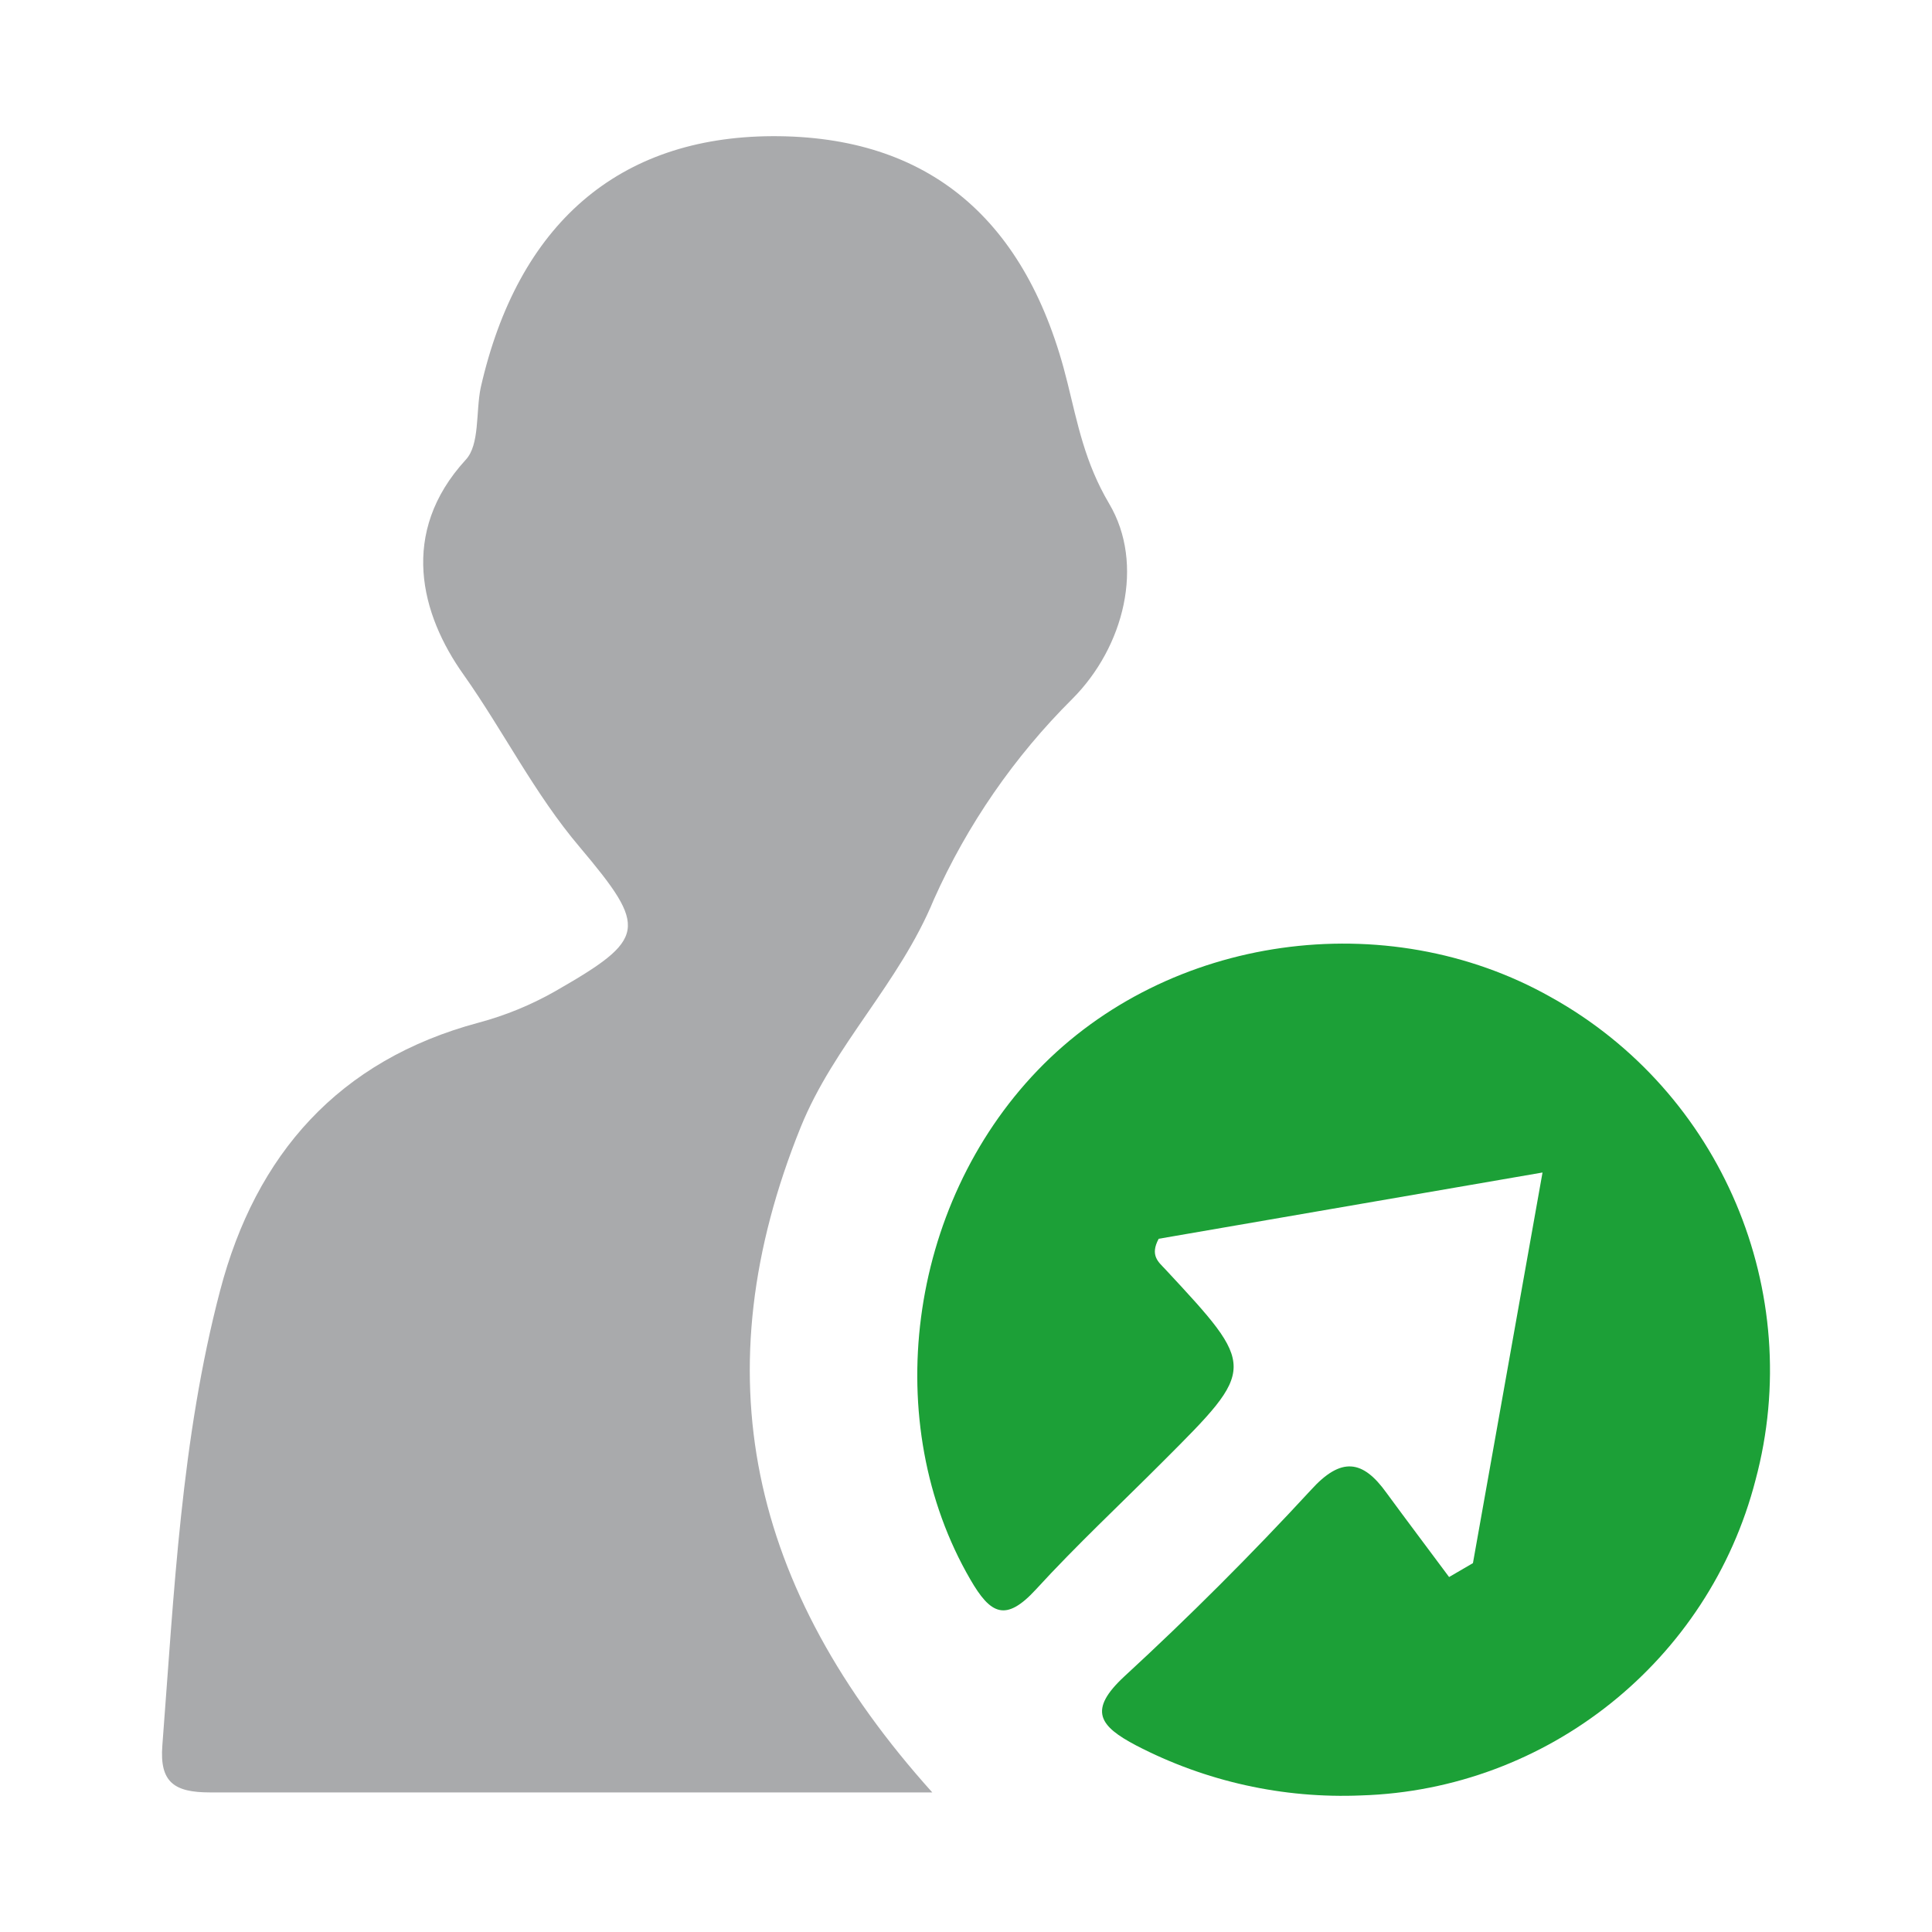 <?xml version="1.0" encoding="UTF-8" standalone="no"?>
<svg
   xmlns:dc="http://purl.org/dc/elements/1.1/"
   xmlns:cc="http://creativecommons.org/ns#"
   xmlns:rdf="http://www.w3.org/1999/02/22-rdf-syntax-ns#"
   xmlns:svg="http://www.w3.org/2000/svg"
   xmlns="http://www.w3.org/2000/svg"
   xmlns:sodipodi="http://sodipodi.sourceforge.net/DTD/sodipodi-0.dtd"
   xmlns:inkscape="http://www.inkscape.org/namespaces/inkscape"
   width="100%"
   height="100%"
   viewBox="0 0 128 128"
   version="1.1"
   xml:space="preserve"
   style="fill-rule:evenodd;clip-rule:evenodd;stroke-linejoin:round;stroke-miterlimit:1.414;"
   id="svg5844"
   inkscape:version="0.91 r13725"
   sodipodi:docname="identity_export.svg"><defs
     id="defs5853" /><sodipodi:namedview
     pagecolor="#ffffff"
     bordercolor="#666666"
     borderopacity="1"
     objecttolerance="10"
     gridtolerance="10"
     guidetolerance="10"
     inkscape:pageopacity="0"
     inkscape:pageshadow="2"
     inkscape:window-width="1920"
     inkscape:window-height="1017"
     id="namedview5851"
     showgrid="false"
     inkscape:zoom="1.84375"
     inkscape:cx="64"
     inkscape:cy="64"
     inkscape:window-x="-8"
     inkscape:window-y="-8"
     inkscape:window-maximized="1"
     inkscape:current-layer="svg5844" /><rect
     id="identity_export"
     x="0"
     y="0"
     width="128"
     height="128"
     style="fill:none;" /><path
     d="M61.766,118.752c-16.61,0 -32.24,0 -47.86,0c-2.36,0 -3.34,-0.67 -3.15,-3.11c0.78,-10.12 1.24,-20.3 3.83,-30.15c2.36,-9 7.84,-15.25 17.13,-17.74c1.765,-0.472 3.462,-1.168 5.05,-2.07c6.09,-3.49 6.18,-4.17 1.65,-9.55c-3,-3.53 -5.05,-7.68 -7.7,-11.43c-2.85,-4 -4.28,-9.41 0.13,-14.23c0.95,-1 0.67,-3.17 1,-4.78c2.46,-10.86 9.14,-16.62 19.31,-16.67c10.36,-0.04 16.92,5.5 19.57,16.35c0.67,2.7 1.15,5.28 2.76,8c2.37,4 1,9.49 -2.45,12.94c-3.842,3.823 -6.948,8.322 -9.16,13.27c-2.32,5.62 -6.61,9.62 -8.83,15.1c-6.57,16.27 -3.47,30.51 8.72,44.07Z"
     style="fill:#a9aaac;fill-rule:nonzero;fill-opacity:1"
     id="path5847" /><path
     d="M97.586,103.562l4.61,-25.88l-25.43,4.39c-0.6,1.11 0,1.55 0.42,2c6.08,6.54 6.08,6.54 -0.12,12.74c-2.82,2.83 -5.75,5.56 -8.44,8.5c-2,2.17 -3,1.65 -4.34,-0.67c-6,-10.33 -4.19,-24.73 4.46,-33.73c8.65,-9 23.1,-11 34,-4.85c11.291,6.27 16.909,19.527 13.56,32c-3.088,11.963 -13.78,20.511 -26.13,20.89c-5.17,0.218 -10.308,-0.924 -14.9,-3.31c-2.43,-1.28 -3.22,-2.32 -0.78,-4.58c4.28,-3.94 8.41,-8.07 12.36,-12.35c2,-2.21 3.43,-2 5,0.19c1.37,1.87 2.77,3.72 4.15,5.58l1.58,-0.92Z"
     style="fill:#1ca037;fill-rule:nonzero;"
     id="path5849" /></svg>